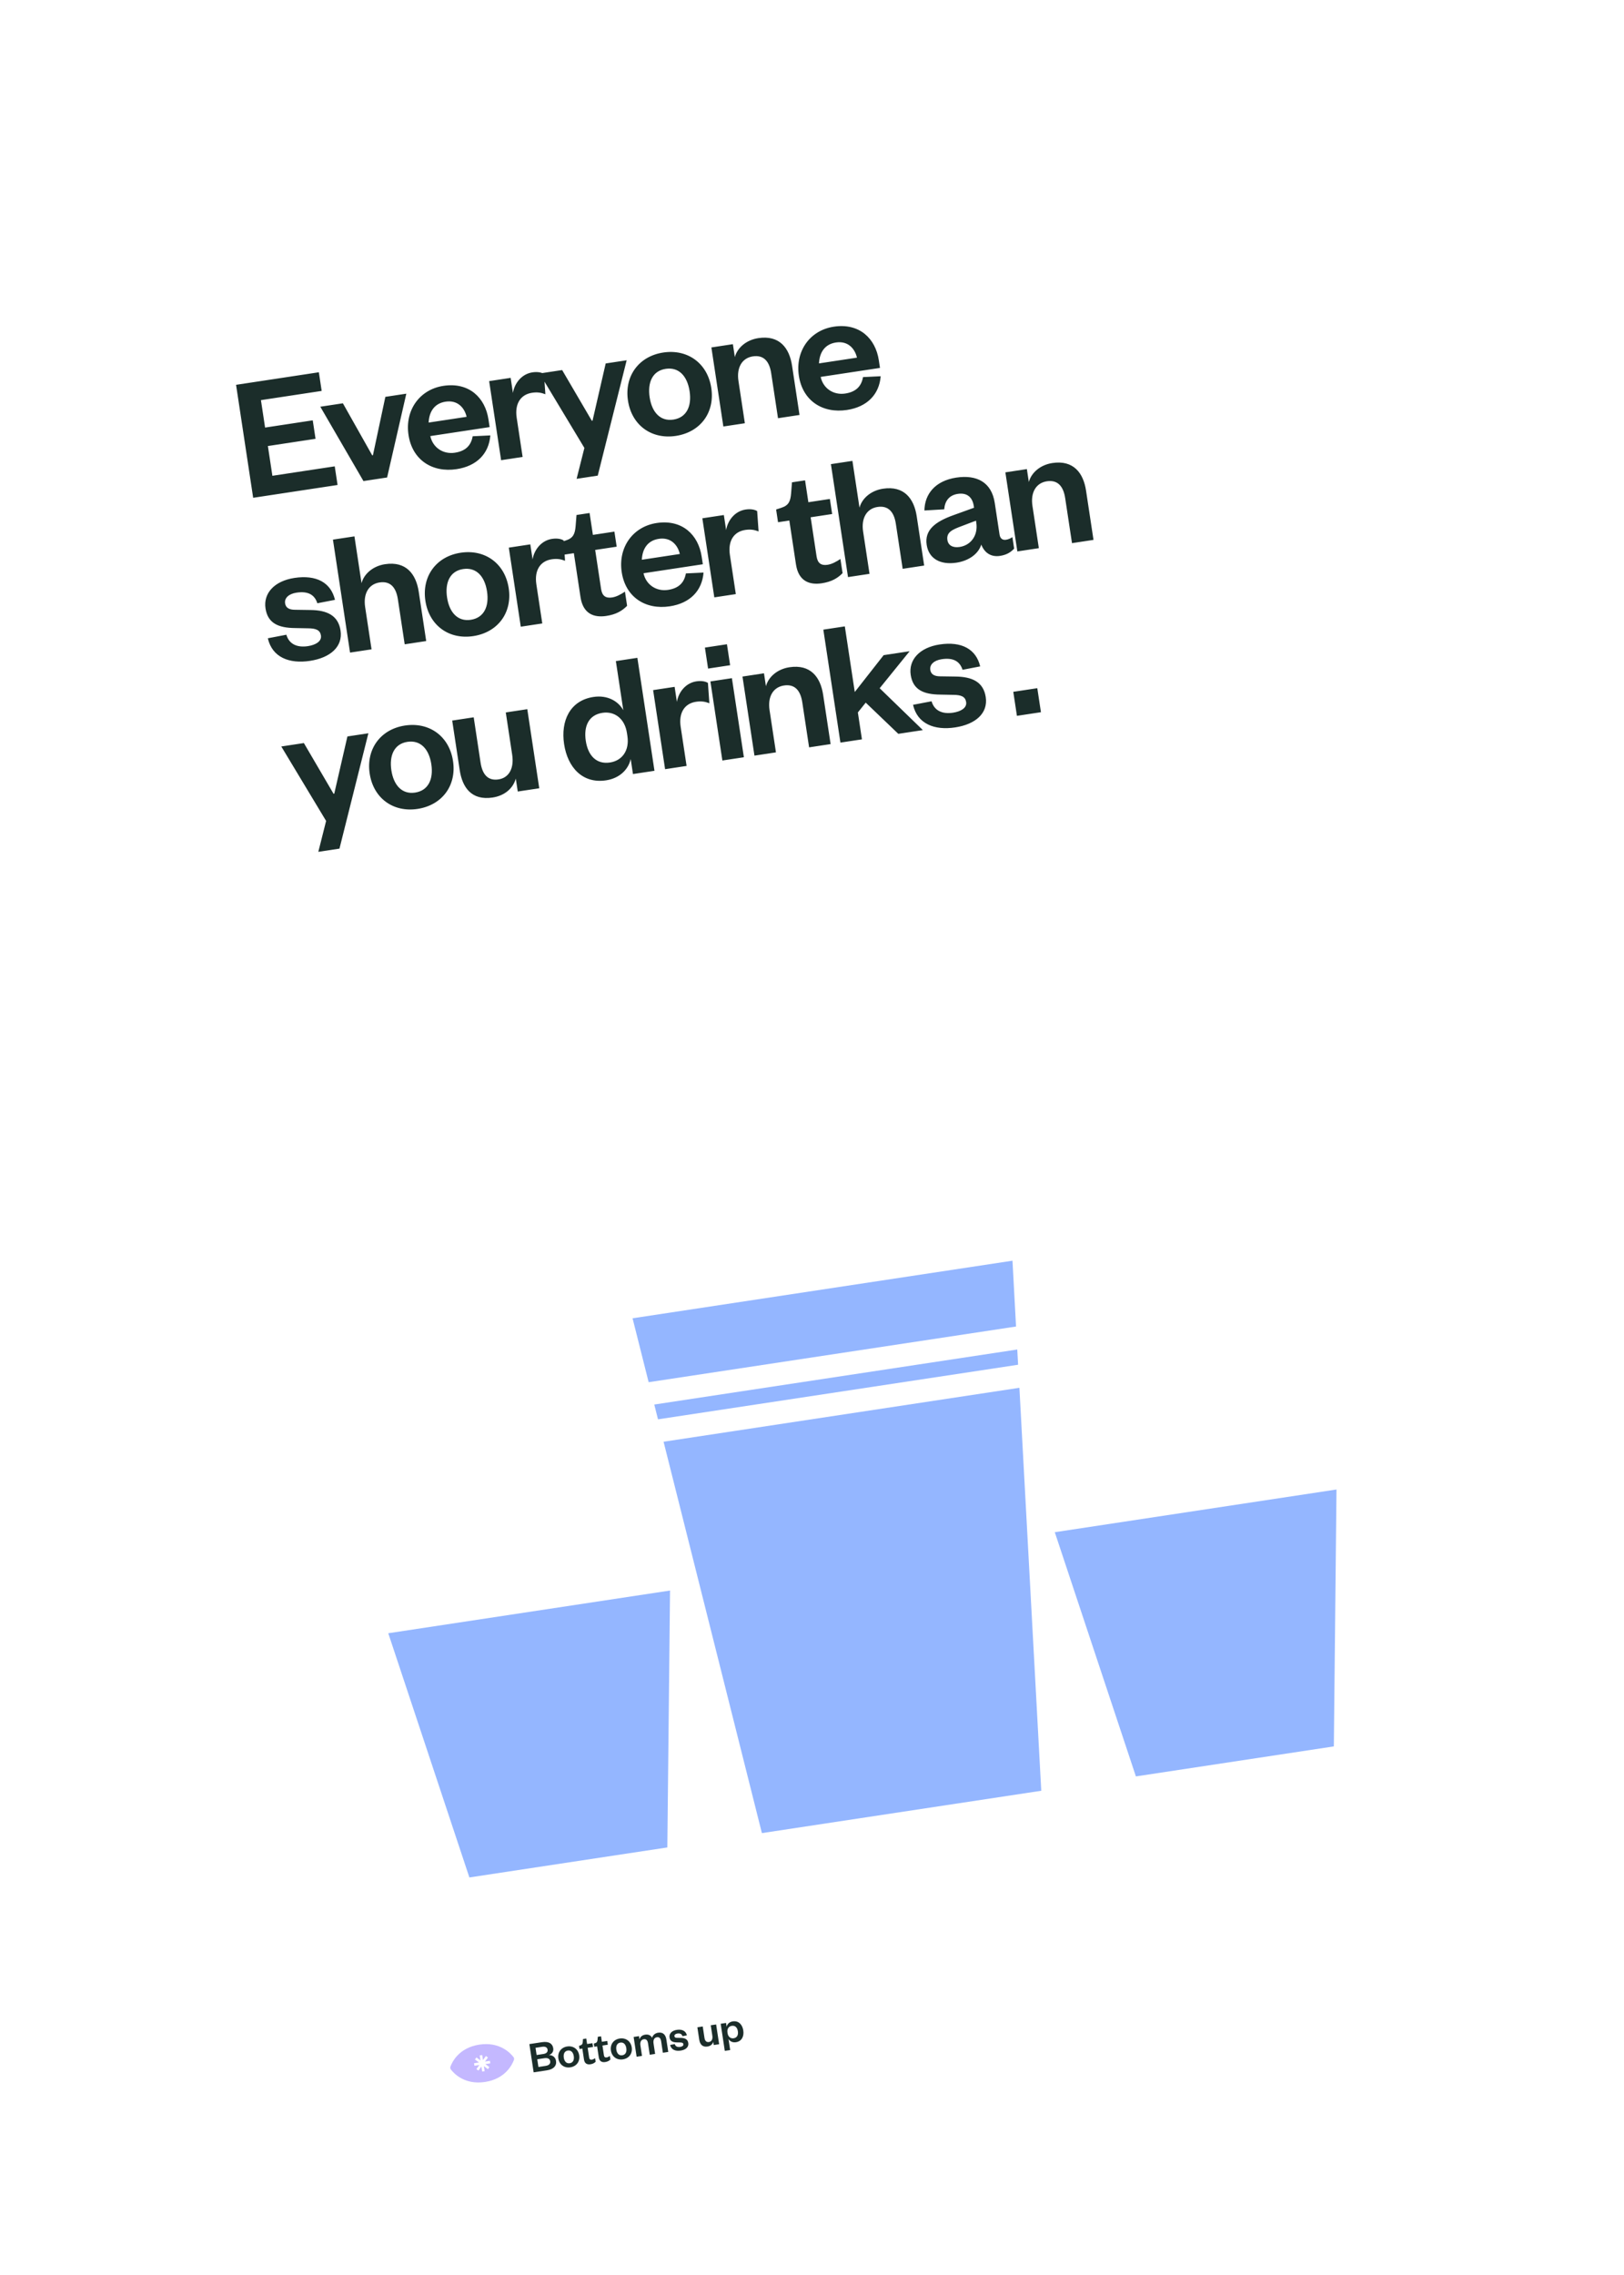 <svg width="320" height="448" viewBox="0 0 320 448" fill="none" xmlns="http://www.w3.org/2000/svg">
<g clip-path="url(#clip0_734_12488)" filter="url(#filter0_d_734_12488)">
<rect x="16.801" y="42.432" width="231.381" height="383.9" rx="17.856" transform="rotate(-8.615 16.801 42.432)" fill="white"/>
<path d="M65.959 82.566L53.672 84.428L52.784 78.567L62.176 77.144L61.625 73.507L52.233 74.93L51.415 69.528L63.384 67.714L62.828 64.042L46.515 66.513L49.885 88.758L66.516 86.238L65.959 82.566ZM76.278 84.759L80.063 68.257L75.932 68.883L73.484 80.379L73.342 80.4L67.564 70.151L63.115 70.825L71.617 85.466L76.278 84.759ZM93.139 76.643C92.807 78.499 91.705 79.569 89.621 79.885C87.326 80.232 85.28 78.881 84.791 76.607L96.478 74.837L96.248 73.318C95.606 69.081 92.458 65.946 87.374 66.716C82.713 67.423 79.752 71.483 80.496 76.391C81.239 81.299 85.165 83.847 89.967 83.119C93.957 82.514 96.33 80.06 96.618 76.477L93.139 76.643ZM84.46 73.948C84.554 71.948 85.479 70.182 87.809 69.829C90.175 69.471 91.531 71.035 91.945 72.814L84.46 73.948ZM107.184 64.365C106.666 64.047 105.852 63.917 104.899 64.061C102.745 64.388 101.367 66.258 101.069 68.109L100.62 65.143L96.383 65.785L98.742 81.356L102.979 80.714L101.813 73.017C101.385 70.192 102.632 68.414 104.821 68.082C105.845 67.927 106.584 68.032 107.465 68.368L107.184 64.365ZM117.783 84.395L123.48 61.68L119.348 62.306L116.757 73.57L116.616 73.592L110.768 63.606L106.32 64.28L115.151 78.942L113.616 85.026L117.783 84.395ZM128.01 68.976C127.561 66.01 128.592 63.759 131.17 63.368C133.782 62.972 135.434 64.817 135.884 67.783C136.328 70.714 135.296 72.965 132.683 73.361C130.106 73.751 128.454 71.906 128.01 68.976ZM140.156 67.136C139.423 62.298 135.52 59.422 130.683 60.155C125.881 60.883 123.005 64.786 123.738 69.623C124.47 74.46 128.368 77.301 133.17 76.574C138.008 75.841 140.889 71.973 140.156 67.136ZM145.507 65.747C145.112 63.134 146.197 61.236 148.35 60.91C150.434 60.594 151.596 61.827 151.959 64.228L153.302 73.09L157.539 72.448L156.068 62.739C155.544 59.278 153.598 56.684 149.431 57.315C147.101 57.668 145.305 59.168 144.796 61.051L144.411 58.509L140.174 59.151L142.533 74.722L146.77 74.08L145.507 65.747ZM170.055 64.99C169.723 66.846 168.621 67.916 166.537 68.232C164.242 68.579 162.196 67.228 161.707 64.954L173.394 63.184L173.164 61.666C172.522 57.428 169.374 54.294 164.29 55.064C159.629 55.77 156.668 59.83 157.412 64.738C158.155 69.646 162.081 72.194 166.883 71.466C170.873 70.862 173.246 68.407 173.534 64.824L170.055 64.99ZM161.376 62.296C161.47 60.295 162.395 58.529 164.725 58.176C167.091 57.818 168.447 59.382 168.861 61.162L161.376 62.296ZM52.776 116.423C53.636 120.194 57.011 121.488 61.072 120.873C65.097 120.263 67.583 118.081 67.102 114.903C66.658 111.972 64.507 110.889 61.143 110.857L58.103 110.812C56.946 110.807 56.306 110.398 56.178 109.551C56.017 108.492 56.904 107.671 58.423 107.441C60.647 107.104 61.981 107.805 62.531 109.527L66.005 108.857C65.199 105.439 62.327 103.888 58.019 104.54C54.065 105.139 51.868 107.567 52.317 110.533C52.756 113.428 54.779 114.386 58.178 114.413L60.714 114.462C62.305 114.474 63.081 114.826 63.242 115.885C63.413 117.015 62.222 117.737 60.668 117.973C58.514 118.299 56.958 117.559 56.427 115.726L52.776 116.423ZM71.948 110.268C71.553 107.655 72.638 105.757 74.791 105.431C76.875 105.115 78.037 106.348 78.4 108.749L79.743 117.611L83.98 116.969L82.509 107.259C81.985 103.799 80.038 101.204 75.872 101.836C73.542 102.189 71.746 103.689 71.237 105.572L69.841 96.356L65.604 96.998L68.974 119.243L73.211 118.601L71.948 110.268ZM88.093 108.4C87.644 105.434 88.675 103.183 91.253 102.792C93.866 102.396 95.517 104.241 95.967 107.207C96.411 110.138 95.379 112.389 92.767 112.785C90.189 113.175 88.537 111.33 88.093 108.4ZM100.239 106.56C99.506 101.722 95.603 98.846 90.766 99.579C85.964 100.307 83.088 104.21 83.821 109.047C84.553 113.884 88.451 116.725 93.253 115.998C98.091 115.265 100.972 111.397 100.239 106.56ZM111.058 97.155C110.54 96.836 109.726 96.707 108.773 96.851C106.619 97.177 105.241 99.048 104.943 100.899L104.494 97.933L100.257 98.575L102.616 114.146L106.853 113.504L105.687 105.807C105.259 102.982 106.506 101.204 108.696 100.872C109.72 100.717 110.458 100.822 111.339 101.158L111.058 97.155ZM114.385 108.317C114.888 111.637 117.061 112.391 119.462 112.027C121.369 111.738 122.565 111.051 123.566 110.033L123.144 107.243C122.29 107.806 121.455 108.258 120.608 108.386C119.337 108.579 118.646 108.069 118.442 106.728L117.276 99.03L121.513 98.388L121.064 95.422L116.827 96.064L116.174 91.757L113.597 92.147L113.423 94.341C113.29 95.842 112.983 96.683 111.503 97.16L110.47 97.497L110.85 100.004L113.074 99.667L114.385 108.317ZM135.15 103.655C134.817 105.511 133.715 106.581 131.632 106.897C129.337 107.244 127.29 105.893 126.801 103.619L138.488 101.849L138.258 100.33C137.616 96.093 134.468 92.958 129.384 93.728C124.723 94.435 121.763 98.495 122.506 103.403C123.25 108.311 127.175 110.859 131.977 110.131C135.967 109.527 138.34 107.072 138.628 103.489L135.15 103.655ZM126.47 100.96C126.565 98.96 127.489 97.194 129.819 96.841C132.185 96.483 133.542 98.047 133.956 99.826L126.47 100.96ZM149.194 91.377C148.676 91.059 147.862 90.929 146.909 91.073C144.755 91.4 143.377 93.27 143.079 95.121L142.63 92.155L138.393 92.797L140.752 108.368L144.989 107.726L143.823 100.029C143.395 97.204 144.643 95.426 146.832 95.094C147.856 94.939 148.594 95.044 149.476 95.38L149.194 91.377ZM156.843 101.885C157.346 105.204 159.519 105.959 161.92 105.595C163.826 105.306 165.023 104.619 166.024 103.6L165.601 100.811C164.748 101.374 163.913 101.825 163.066 101.954C161.794 102.146 161.103 101.637 160.9 100.295L159.734 92.598L163.971 91.956L163.522 88.99L159.285 89.632L158.632 85.324L156.054 85.715L155.881 87.908C155.747 89.409 155.441 90.25 153.96 90.728L152.928 91.065L153.308 93.572L155.532 93.234L156.843 101.885ZM170.07 95.402C169.674 92.79 170.759 90.891 172.913 90.565C174.996 90.25 176.158 91.482 176.522 93.883L177.865 102.746L182.102 102.104L180.631 92.394C180.107 88.934 178.16 86.339 173.994 86.97C171.664 87.323 169.868 88.823 169.359 90.706L167.963 81.491L163.726 82.133L167.096 104.377L171.333 103.735L170.07 95.402ZM192.372 93.649C192.752 96.156 191.314 98.108 189.09 98.445C187.748 98.648 186.84 98.135 186.679 97.076C186.444 95.522 187.702 95.007 189.479 94.34L192.314 93.261L192.372 93.649ZM196.011 89.775C195.391 85.679 192.454 84.174 188.429 84.783C184.298 85.409 182.198 88.003 182.15 91.261L186.052 91.031C186.175 89.459 186.968 88.255 188.734 87.988C190.534 87.715 191.613 88.635 191.875 90.365L191.928 90.718L187.785 92.213C184.361 93.454 182.147 95.054 182.596 98.02C183.003 100.703 185.226 102.028 188.475 101.536C190.77 101.188 192.744 99.914 193.354 97.979C193.999 99.615 195.284 100.468 197.049 100.2C198.462 99.987 199.239 99.399 199.83 98.768L199.488 96.508C199.061 96.79 198.653 96.96 198.229 97.024C197.559 97.125 197.076 96.801 196.953 95.989L196.011 89.775ZM203.437 90.347C203.041 87.735 204.126 85.837 206.279 85.51C208.363 85.195 209.525 86.427 209.888 88.828L211.231 97.691L215.468 97.049L213.997 87.339C213.473 83.879 211.527 81.284 207.36 81.915C205.03 82.268 203.234 83.768 202.725 85.651L202.34 83.109L198.103 83.751L200.462 99.322L204.699 98.68L203.437 90.347ZM66.89 157.847L72.587 135.132L68.456 135.758L65.864 147.022L65.723 147.044L59.876 137.058L55.427 137.732L64.258 152.394L62.723 158.478L66.89 157.847ZM77.117 142.428C76.668 139.462 77.699 137.211 80.277 136.82C82.889 136.424 84.541 138.269 84.991 141.235C85.435 144.166 84.403 146.417 81.79 146.813C79.213 147.203 77.561 145.358 77.117 142.428ZM89.263 140.588C88.53 135.75 84.627 132.874 79.79 133.607C74.988 134.335 72.112 138.238 72.845 143.075C73.578 147.912 77.475 150.753 82.277 150.026C87.115 149.293 89.996 145.425 89.263 140.588ZM100.924 139.363C101.325 142.011 100.311 143.898 98.228 144.214C96.144 144.53 95.048 143.251 94.689 140.885L93.341 131.988L89.104 132.629L90.581 142.375C91.105 145.835 92.94 148.41 97.071 147.784C99.437 147.426 101.096 145.983 101.635 144.059L102.021 146.601L106.258 145.959L103.899 130.388L99.662 131.03L100.924 139.363ZM123.625 135.671C124.058 138.531 122.59 140.523 120.189 140.887C117.541 141.288 115.869 139.555 115.426 136.624C114.976 133.658 116.059 131.508 118.707 131.106C121.108 130.743 123.106 132.246 123.534 135.071L123.625 135.671ZM124.723 143.162L128.96 142.52L125.59 120.275L121.353 120.917L122.819 130.592C121.824 128.792 119.687 127.563 116.933 127.98C112.308 128.681 110.458 132.681 111.153 137.271C111.849 141.862 114.795 145.099 119.421 144.399C122.175 143.981 123.851 142.174 124.274 140.196L124.723 143.162ZM139.494 125.212C138.976 124.893 138.162 124.764 137.209 124.908C135.055 125.235 133.677 127.105 133.379 128.956L132.93 125.99L128.693 126.632L131.052 142.203L135.289 141.561L134.123 133.864C133.695 131.039 134.942 129.261 137.131 128.929C138.155 128.774 138.894 128.879 139.775 129.215L139.494 125.212ZM139.98 124.922L142.339 140.493L146.576 139.851L144.217 124.28L139.98 124.922ZM139.524 122.39L143.867 121.732L143.241 117.601L138.898 118.259L139.524 122.39ZM151.635 130.561C151.239 127.948 152.324 126.05 154.478 125.723C156.561 125.408 157.723 126.64 158.087 129.041L159.429 137.904L163.666 137.262L162.195 127.552C161.671 124.092 159.725 121.497 155.558 122.128C153.228 122.481 151.433 123.981 150.923 125.865L150.538 123.322L146.301 123.964L148.66 139.535L152.897 138.893L151.635 130.561ZM169.037 131.03L170.586 129.098L177.007 135.241L181.844 134.508L173.335 126.262L179.238 118.974L174.118 119.75L168.427 127.005L166.469 114.082L162.232 114.724L165.602 136.969L169.839 136.327L169.037 131.03ZM179.909 129.528C180.769 133.298 184.143 134.593 188.204 133.978C192.229 133.368 194.716 131.185 194.234 128.008C193.79 125.077 191.64 123.994 188.276 123.962L185.235 123.917C184.078 123.912 183.439 123.503 183.31 122.656C183.15 121.596 184.037 120.776 185.555 120.546C187.779 120.209 189.114 120.909 189.664 122.632L193.138 121.961C192.331 118.544 189.459 116.992 185.152 117.645C181.197 118.244 179 120.672 179.45 123.638C179.888 126.533 181.912 127.491 185.311 127.517L187.847 127.567C189.438 127.578 190.213 127.931 190.374 128.99C190.545 130.12 189.354 130.842 187.801 131.077C185.647 131.404 184.09 130.664 183.559 128.83L179.909 129.528ZM200.379 131.7L205.111 130.983L204.394 126.252L199.662 126.969L200.379 131.7Z" fill="#1B2D2A"/>
<g clip-path="url(#clip1_734_12488)">
<path d="M223.823 340.55L262.827 334.641L263.348 284.05L207.839 292.46L223.823 340.55Z" fill="#94B6FF"/>
<path d="M131.494 354.539L92.49 360.448L76.506 312.357L132.028 303.946L131.494 354.539Z" fill="#94B6FF"/>
<path d="M128.922 267.318L200.447 256.482L200.61 259.482L129.654 270.232L128.922 267.318Z" fill="#94B6FF"/>
<path d="M127.812 262.922L124.642 250.334L199.504 238.993L200.205 251.955L127.812 262.922Z" fill="#94B6FF"/>
<path d="M200.868 264.021L205.176 343.375L150.128 351.715L130.753 274.644L200.868 264.021Z" fill="#94B6FF"/>
</g>
<g clip-path="url(#clip2_734_12488)">
<path d="M101.19 395.835C100.604 395.061 98.488 392.753 94.453 393.365C90.442 393.972 89.097 396.774 88.757 397.703C88.723 397.796 88.713 397.896 88.728 397.995C88.742 398.093 88.782 398.185 88.842 398.264C89.442 399.051 91.557 401.328 95.568 400.721C99.603 400.109 100.94 397.279 101.27 396.365C101.302 396.278 101.311 396.183 101.297 396.09C101.283 395.998 101.246 395.91 101.19 395.835V395.835ZM96.612 397.053L95.637 397.2L96.432 397.795L96.14 398.196L95.345 397.602L95.495 398.59L95.007 398.664L94.857 397.676L94.273 398.479L93.875 398.182L94.459 397.379L93.484 397.527L93.409 397.032L94.384 396.885L93.589 396.291L93.881 395.889L94.676 396.483L94.527 395.495L95.014 395.421L95.164 396.409L95.748 395.606L96.146 395.903L95.562 396.706L96.537 396.558L96.612 397.053Z" fill="#C4B8FF"/>
</g>
<path d="M109.564 396.594C109.444 395.799 108.856 395.437 108.166 395.415C108.752 395.227 109.109 394.721 109.014 394.094C108.876 393.185 108.185 392.676 106.781 392.888L104.31 393.263L105.152 398.824L107.765 398.428C109.063 398.232 109.71 397.556 109.564 396.594ZM107.276 396.037C107.965 395.933 108.346 396.182 108.417 396.65C108.486 397.109 108.195 397.451 107.506 397.555L106.094 397.769L105.864 396.251L107.276 396.037ZM105.522 393.991L106.846 393.791C107.508 393.69 107.836 393.948 107.899 394.363C107.961 394.777 107.723 395.112 107.061 395.212L105.737 395.412L105.522 393.991ZM111.092 395.938C110.98 395.196 111.238 394.633 111.882 394.536C112.535 394.437 112.948 394.898 113.06 395.639C113.171 396.372 112.914 396.935 112.26 397.034C111.616 397.131 111.203 396.67 111.092 395.938ZM114.129 395.478C113.945 394.268 112.97 393.549 111.76 393.732C110.56 393.914 109.841 394.89 110.024 396.099C110.207 397.309 111.182 398.019 112.382 397.837C113.591 397.654 114.312 396.687 114.129 395.478ZM115.073 396.31C115.199 397.139 115.742 397.328 116.342 397.237C116.819 397.165 117.118 396.993 117.368 396.738L117.263 396.041C117.049 396.182 116.841 396.295 116.629 396.327C116.311 396.375 116.138 396.248 116.087 395.912L115.796 393.988L116.855 393.827L116.743 393.086L115.684 393.246L115.52 392.169L114.876 392.267L114.833 392.815C114.799 393.191 114.723 393.401 114.353 393.52L114.094 393.605L114.189 394.231L114.745 394.147L115.073 396.31ZM117.987 395.868C118.112 396.698 118.656 396.887 119.256 396.796C119.733 396.723 120.032 396.552 120.282 396.297L120.176 395.6C119.963 395.74 119.754 395.853 119.542 395.885C119.225 395.934 119.052 395.806 119.001 395.471L118.71 393.546L119.769 393.386L119.656 392.645L118.597 392.805L118.434 391.728L117.79 391.826L117.746 392.374C117.713 392.749 117.636 392.96 117.266 393.079L117.008 393.163L117.103 393.79L117.659 393.706L117.987 395.868ZM121.445 394.369C121.333 393.628 121.59 393.065 122.235 392.967C122.888 392.868 123.301 393.329 123.413 394.071C123.524 394.804 123.267 395.366 122.613 395.465C121.969 395.563 121.556 395.102 121.445 394.369ZM124.481 393.909C124.298 392.7 123.322 391.981 122.113 392.164C120.913 392.346 120.194 393.322 120.377 394.531C120.56 395.74 121.535 396.45 122.735 396.269C123.944 396.085 124.665 395.118 124.481 393.909ZM128.49 392.02C128.25 391.568 127.812 391.301 127.124 391.405C126.532 391.494 126.137 391.861 126.009 392.332L125.913 391.697L124.854 391.857L125.443 395.75L126.503 395.589L126.187 393.506C126.088 392.853 126.333 392.383 126.845 392.305C127.357 392.227 127.603 392.542 127.694 393.142L128.03 395.358L129.089 395.198L128.773 393.114C128.675 392.461 128.919 391.991 129.431 391.913C129.952 391.834 130.19 392.15 130.281 392.751L130.616 394.966L131.675 394.806L131.308 392.378C131.179 391.531 130.734 390.858 129.684 391.017C129.048 391.113 128.633 391.528 128.49 392.02ZM132.043 393.432C132.258 394.374 133.102 394.698 134.117 394.544C135.123 394.392 135.745 393.846 135.624 393.052C135.513 392.319 134.976 392.048 134.135 392.04L133.375 392.029C133.085 392.028 132.925 391.926 132.893 391.714C132.853 391.449 133.075 391.244 133.455 391.186C134.011 391.102 134.344 391.277 134.482 391.708L135.35 391.54C135.149 390.686 134.431 390.298 133.354 390.461C132.365 390.611 131.816 391.218 131.928 391.959C132.038 392.683 132.544 392.922 133.394 392.929L134.027 392.941C134.425 392.944 134.619 393.032 134.659 393.297C134.702 393.58 134.404 393.76 134.016 393.819C133.478 393.901 133.088 393.716 132.956 393.257L132.043 393.432ZM140.367 391.638C140.468 392.3 140.214 392.772 139.693 392.851C139.172 392.93 138.898 392.61 138.809 392.018L138.472 389.794L137.412 389.954L137.782 392.391C137.913 393.256 138.371 393.9 139.404 393.743C139.996 393.654 140.41 393.293 140.545 392.812L140.641 393.447L141.701 393.287L141.111 389.394L140.052 389.555L140.367 391.638ZM143.342 390.97C143.235 390.264 143.592 389.759 144.192 389.668C144.863 389.566 145.281 390 145.393 390.741C145.504 391.474 145.233 392.011 144.563 392.113C143.962 392.204 143.473 391.836 143.365 391.121L143.342 390.97ZM143.545 392.249C143.792 392.69 144.318 392.999 145.015 392.893C146.162 392.719 146.635 391.727 146.461 390.579C146.287 389.432 145.541 388.615 144.393 388.789C143.696 388.894 143.285 389.345 143.181 389.848L143.067 389.098L142.008 389.258L142.817 394.599L143.876 394.438L143.545 392.249Z" fill="#1B2D2A"/>
</g>
<defs>
<filter id="filter0_d_734_12488" x="-1.733" y="-1.494" width="323.343" height="451.294" filterUnits="userSpaceOnUse" color-interpolation-filters="sRGB">
<feFlood flood-opacity="0" result="BackgroundImageFix"/>
<feColorMatrix in="SourceAlpha" type="matrix" values="0 0 0 0 0 0 0 0 0 0 0 0 0 0 0 0 0 0 127 0" result="hardAlpha"/>
<feOffset dy="9.267"/>
<feGaussianBlur stdDeviation="9.267"/>
<feColorMatrix type="matrix" values="0 0 0 0 0.106 0 0 0 0 0.176 0 0 0 0 0.165 0 0 0 0.2 0"/>
<feBlend mode="normal" in2="BackgroundImageFix" result="effect1_dropShadow_734_12488"/>
<feBlend mode="normal" in="SourceGraphic" in2="effect1_dropShadow_734_12488" result="shape"/>
</filter>
<clipPath id="clip0_734_12488">
<rect width="231.381" height="383.9" fill="white" transform="translate(16.801 42.432) rotate(-8.615)"/>
</clipPath>
<clipPath id="clip1_734_12488">
<rect width="188.974" height="104.054" fill="white" transform="translate(68.401 258.854) rotate(-8.615)"/>
</clipPath>
<clipPath id="clip2_734_12488">
<rect width="12.713" height="7.44" fill="white" transform="translate(88.171 394.316) rotate(-8.615)"/>
</clipPath>
</defs>
</svg>
